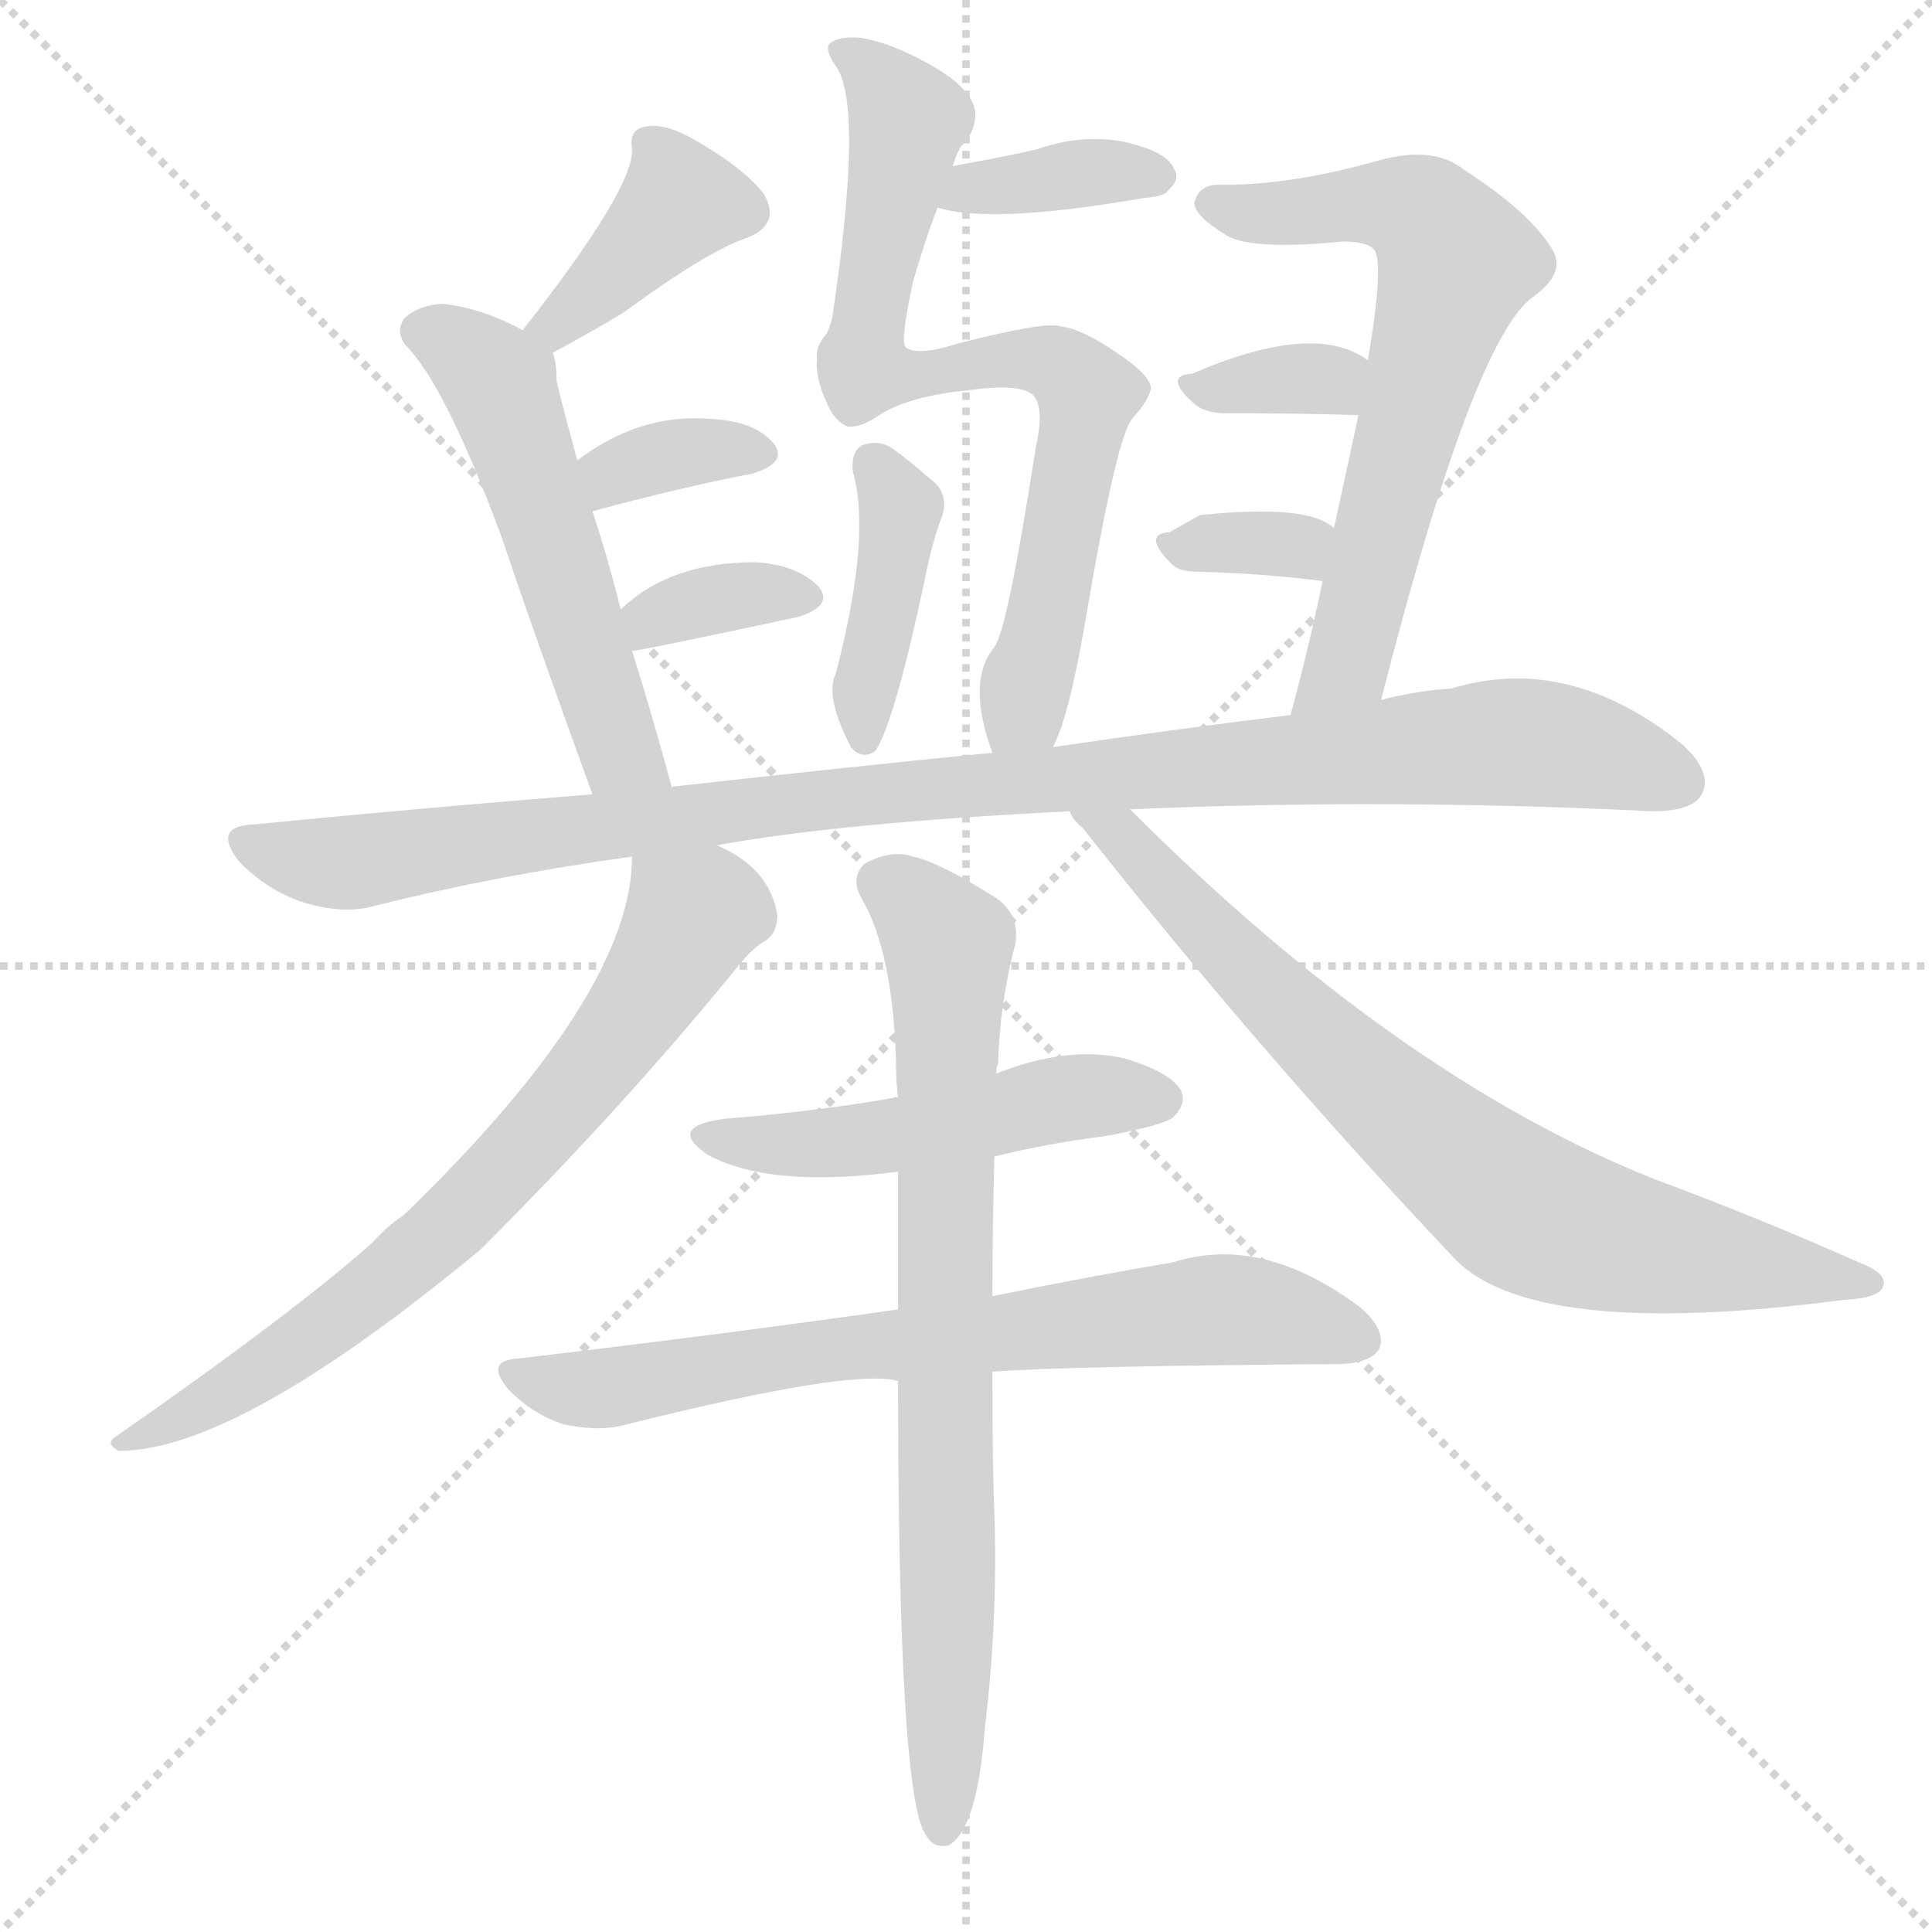 <svg version="1.1" viewBox="0 0 1024 1024" xmlns="http://www.w3.org/2000/svg">
  <g stroke="lightgray" stroke-dasharray="1,1" stroke-width="1" transform="scale(4, 4)">
    <line x1="0" y1="0" x2="256" y2="256"></line>
    <line x1="256" y1="0" x2="0" y2="256"></line>
    <line x1="128" y1="0" x2="128" y2="256"></line>
    <line x1="0" y1="128" x2="256" y2="128"></line>
  </g>
  <g transform="scale(1, -1) translate(0, -900)">
    <style type="text/css">
      
        @keyframes keyframes0 {
          from {
            stroke: blue;
            stroke-dashoffset: 389;
            stroke-width: 128;
          }
          56% {
            animation-timing-function: step-end;
            stroke: blue;
            stroke-dashoffset: 0;
            stroke-width: 128;
          }
          to {
            stroke: white;
            stroke-width: 1024;
          }
        }
        #make-me-a-hanzi-animation-0 {
          animation: keyframes0 0.567s both;
          animation-delay: 0s;
          animation-timing-function: linear;
        }
      
        @keyframes keyframes1 {
          from {
            stroke: blue;
            stroke-dashoffset: 533;
            stroke-width: 128;
          }
          63% {
            animation-timing-function: step-end;
            stroke: blue;
            stroke-dashoffset: 0;
            stroke-width: 128;
          }
          to {
            stroke: white;
            stroke-width: 1024;
          }
        }
        #make-me-a-hanzi-animation-1 {
          animation: keyframes1 0.684s both;
          animation-delay: 0.567s;
          animation-timing-function: linear;
        }
      
        @keyframes keyframes2 {
          from {
            stroke: blue;
            stroke-dashoffset: 346;
            stroke-width: 128;
          }
          53% {
            animation-timing-function: step-end;
            stroke: blue;
            stroke-dashoffset: 0;
            stroke-width: 128;
          }
          to {
            stroke: white;
            stroke-width: 1024;
          }
        }
        #make-me-a-hanzi-animation-2 {
          animation: keyframes2 0.532s both;
          animation-delay: 1.25s;
          animation-timing-function: linear;
        }
      
        @keyframes keyframes3 {
          from {
            stroke: blue;
            stroke-dashoffset: 351;
            stroke-width: 128;
          }
          53% {
            animation-timing-function: step-end;
            stroke: blue;
            stroke-dashoffset: 0;
            stroke-width: 128;
          }
          to {
            stroke: white;
            stroke-width: 1024;
          }
        }
        #make-me-a-hanzi-animation-3 {
          animation: keyframes3 0.536s both;
          animation-delay: 1.782s;
          animation-timing-function: linear;
        }
      
        @keyframes keyframes4 {
          from {
            stroke: blue;
            stroke-dashoffset: 366;
            stroke-width: 128;
          }
          54% {
            animation-timing-function: step-end;
            stroke: blue;
            stroke-dashoffset: 0;
            stroke-width: 128;
          }
          to {
            stroke: white;
            stroke-width: 1024;
          }
        }
        #make-me-a-hanzi-animation-4 {
          animation: keyframes4 0.548s both;
          animation-delay: 2.318s;
          animation-timing-function: linear;
        }
      
        @keyframes keyframes5 {
          from {
            stroke: blue;
            stroke-dashoffset: 755;
            stroke-width: 128;
          }
          71% {
            animation-timing-function: step-end;
            stroke: blue;
            stroke-dashoffset: 0;
            stroke-width: 128;
          }
          to {
            stroke: white;
            stroke-width: 1024;
          }
        }
        #make-me-a-hanzi-animation-5 {
          animation: keyframes5 0.864s both;
          animation-delay: 2.865s;
          animation-timing-function: linear;
        }
      
        @keyframes keyframes6 {
          from {
            stroke: blue;
            stroke-dashoffset: 406;
            stroke-width: 128;
          }
          57% {
            animation-timing-function: step-end;
            stroke: blue;
            stroke-dashoffset: 0;
            stroke-width: 128;
          }
          to {
            stroke: white;
            stroke-width: 1024;
          }
        }
        #make-me-a-hanzi-animation-6 {
          animation: keyframes6 0.58s both;
          animation-delay: 3.73s;
          animation-timing-function: linear;
        }
      
        @keyframes keyframes7 {
          from {
            stroke: blue;
            stroke-dashoffset: 653;
            stroke-width: 128;
          }
          68% {
            animation-timing-function: step-end;
            stroke: blue;
            stroke-dashoffset: 0;
            stroke-width: 128;
          }
          to {
            stroke: white;
            stroke-width: 1024;
          }
        }
        #make-me-a-hanzi-animation-7 {
          animation: keyframes7 0.781s both;
          animation-delay: 4.31s;
          animation-timing-function: linear;
        }
      
        @keyframes keyframes8 {
          from {
            stroke: blue;
            stroke-dashoffset: 340;
            stroke-width: 128;
          }
          53% {
            animation-timing-function: step-end;
            stroke: blue;
            stroke-dashoffset: 0;
            stroke-width: 128;
          }
          to {
            stroke: white;
            stroke-width: 1024;
          }
        }
        #make-me-a-hanzi-animation-8 {
          animation: keyframes8 0.527s both;
          animation-delay: 5.092s;
          animation-timing-function: linear;
        }
      
        @keyframes keyframes9 {
          from {
            stroke: blue;
            stroke-dashoffset: 337;
            stroke-width: 128;
          }
          52% {
            animation-timing-function: step-end;
            stroke: blue;
            stroke-dashoffset: 0;
            stroke-width: 128;
          }
          to {
            stroke: white;
            stroke-width: 1024;
          }
        }
        #make-me-a-hanzi-animation-9 {
          animation: keyframes9 0.524s both;
          animation-delay: 5.618s;
          animation-timing-function: linear;
        }
      
        @keyframes keyframes10 {
          from {
            stroke: blue;
            stroke-dashoffset: 1023;
            stroke-width: 128;
          }
          77% {
            animation-timing-function: step-end;
            stroke: blue;
            stroke-dashoffset: 0;
            stroke-width: 128;
          }
          to {
            stroke: white;
            stroke-width: 1024;
          }
        }
        #make-me-a-hanzi-animation-10 {
          animation: keyframes10 1.083s both;
          animation-delay: 6.143s;
          animation-timing-function: linear;
        }
      
        @keyframes keyframes11 {
          from {
            stroke: blue;
            stroke-dashoffset: 707;
            stroke-width: 128;
          }
          70% {
            animation-timing-function: step-end;
            stroke: blue;
            stroke-dashoffset: 0;
            stroke-width: 128;
          }
          to {
            stroke: white;
            stroke-width: 1024;
          }
        }
        #make-me-a-hanzi-animation-11 {
          animation: keyframes11 0.825s both;
          animation-delay: 7.225s;
          animation-timing-function: linear;
        }
      
        @keyframes keyframes12 {
          from {
            stroke: blue;
            stroke-dashoffset: 761;
            stroke-width: 128;
          }
          71% {
            animation-timing-function: step-end;
            stroke: blue;
            stroke-dashoffset: 0;
            stroke-width: 128;
          }
          to {
            stroke: white;
            stroke-width: 1024;
          }
        }
        #make-me-a-hanzi-animation-12 {
          animation: keyframes12 0.869s both;
          animation-delay: 8.05s;
          animation-timing-function: linear;
        }
      
        @keyframes keyframes13 {
          from {
            stroke: blue;
            stroke-dashoffset: 497;
            stroke-width: 128;
          }
          62% {
            animation-timing-function: step-end;
            stroke: blue;
            stroke-dashoffset: 0;
            stroke-width: 128;
          }
          to {
            stroke: white;
            stroke-width: 1024;
          }
        }
        #make-me-a-hanzi-animation-13 {
          animation: keyframes13 0.654s both;
          animation-delay: 8.92s;
          animation-timing-function: linear;
        }
      
        @keyframes keyframes14 {
          from {
            stroke: blue;
            stroke-dashoffset: 711;
            stroke-width: 128;
          }
          70% {
            animation-timing-function: step-end;
            stroke: blue;
            stroke-dashoffset: 0;
            stroke-width: 128;
          }
          to {
            stroke: white;
            stroke-width: 1024;
          }
        }
        #make-me-a-hanzi-animation-14 {
          animation: keyframes14 0.829s both;
          animation-delay: 9.574s;
          animation-timing-function: linear;
        }
      
        @keyframes keyframes15 {
          from {
            stroke: blue;
            stroke-dashoffset: 773;
            stroke-width: 128;
          }
          72% {
            animation-timing-function: step-end;
            stroke: blue;
            stroke-dashoffset: 0;
            stroke-width: 128;
          }
          to {
            stroke: white;
            stroke-width: 1024;
          }
        }
        #make-me-a-hanzi-animation-15 {
          animation: keyframes15 0.879s both;
          animation-delay: 10.403s;
          animation-timing-function: linear;
        }
      
    </style>
    
      <path d="M 293 713 Q 315 725 330 734 Q 375 767 396 774 Q 414 781 405 797 Q 395 810 373 823 Q 354 835 343 833 Q 333 832 335 821 Q 336 800 277 725 C 259 701 267 699 293 713 Z" fill="lightgray"></path>
    
      <path d="M 356 483 Q 346 520 335 555 L 329 577 Q 322 605 314 629 L 306 656 Q 297 689 295 698 Q 295 708 293 713 C 292 717 292 717 277 725 Q 255 737 234 739 Q 222 738 215 732 Q 209 725 215 717 Q 236 696 266 615 Q 282 567 314 479 C 324 451 364 454 356 483 Z" fill="lightgray"></path>
    
      <path d="M 314 629 Q 362 642 399 649 Q 418 655 410 665 Q 400 677 376 678 Q 339 681 306 656 C 282 638 285 621 314 629 Z" fill="lightgray"></path>
    
      <path d="M 335 555 Q 339 555 423 573 Q 442 579 434 589 Q 422 601 400 602 Q 355 602 329 577 C 307 557 305 551 335 555 Z" fill="lightgray"></path>
    
      <path d="M 497 790 Q 525 781 606 795 Q 618 796 619 799 Q 626 805 622 811 Q 618 820 595 825 Q 573 829 550 821 Q 538 818 505 812 C 475 807 468 798 497 790 Z" fill="lightgray"></path>
    
      <path d="M 558 504 Q 567 520 577 581 Q 592 668 600 678 Q 609 688 610 694 Q 610 701 592 713 Q 573 726 562 727 Q 555 730 508 718 Q 486 711 480 716 Q 477 719 484 751 Q 491 775 497 790 L 505 812 Q 508 822 511 824 Q 517 831 517 840 Q 516 852 496 864 Q 474 877 456 880 Q 443 881 439 876 Q 438 872 443 865 Q 458 844 441 731 Q 440 727 438 723 Q 432 716 433 710 Q 432 700 438 687 Q 442 677 449 674 Q 456 673 466 680 Q 482 690 512 693 Q 540 697 547 691 Q 554 685 549 663 Q 534 566 527 557 Q 512 539 526 501 C 535 472 547 476 558 504 Z" fill="lightgray"></path>
    
      <path d="M 452 650 Q 462 616 443 543 Q 437 531 451 504 Q 457 497 464 502 Q 474 517 490 592 Q 493 608 498 623 Q 505 638 492 647 Q 482 656 472 663 Q 465 667 457 664 Q 451 661 452 650 Z" fill="lightgray"></path>
    
      <path d="M 732 529 Q 781 721 813 743 Q 831 756 822 769 Q 810 788 776 810 Q 760 823 731 815 Q 685 802 648 802 Q 635 803 633 792 Q 634 785 649 776 Q 661 767 712 772 Q 724 772 728 768 Q 734 762 725 709 L 720 680 Q 714 652 707 620 L 701 592 Q 694 558 684 521 C 676 492 725 500 732 529 Z" fill="lightgray"></path>
    
      <path d="M 725 709 Q 697 730 632 702 Q 616 701 633 686 Q 637 682 647 681 Q 687 681 720 680 C 750 679 750 692 725 709 Z" fill="lightgray"></path>
    
      <path d="M 707 620 Q 694 633 636 627 Q 629 623 620 618 Q 605 617 621 601 Q 625 597 634 597 Q 671 596 701 592 C 731 588 730 601 707 620 Z" fill="lightgray"></path>
    
      <path d="M 599 471 Q 734 477 876 470 Q 897 470 902 479 Q 908 491 891 506 Q 831 554 769 535 Q 751 534 732 529 L 684 521 Q 626 514 558 504 L 526 501 Q 454 494 356 483 L 314 479 Q 226 472 134 463 Q 112 462 127 443 Q 142 428 160 422 Q 182 415 199 420 Q 263 436 335 446 L 380 452 Q 446 464 567 470 L 599 471 Z" fill="lightgray"></path>
    
      <path d="M 335 446 Q 335 373 214 256 Q 205 250 198 242 Q 158 206 62 139 Q 55 135 63 131 Q 126 131 255 238 Q 330 313 388 384 Q 398 397 405 401 Q 412 405 412 415 Q 408 440 380 452 C 354 467 337 476 335 446 Z" fill="lightgray"></path>
    
      <path d="M 567 470 Q 568 466 574 461 Q 667 343 769 235 Q 809 189 977 211 Q 996 212 998 218 Q 1001 225 985 231 Q 936 253 877 275 Q 741 329 599 471 C 578 492 549 494 567 470 Z" fill="lightgray"></path>
    
      <path d="M 527 287 Q 555 294 587 298 Q 618 304 622 308 Q 629 315 626 322 Q 620 332 596 339 Q 566 346 528 331 C 500 321 499 320 476 318 Q 475 319 473 318 Q 433 311 384 307 Q 353 303 375 288 Q 408 270 476 279 L 527 287 Z" fill="lightgray"></path>
    
      <path d="M 526 173 Q 568 176 708 177 Q 726 177 731 185 Q 735 195 721 207 Q 669 246 622 231 Q 580 224 526 213 L 476 206 Q 385 193 275 180 Q 256 179 270 163 Q 283 150 299 145 Q 318 141 332 145 Q 452 175 476 168 L 526 173 Z" fill="lightgray"></path>
    
      <path d="M 476 168 Q 476 -54 491 -73 Q 495 -80 503 -78 Q 518 -69 522 -16 Q 529 42 527 99 Q 526 121 526 173 L 526 213 Q 526 247 527 287 L 528 331 Q 528 334 529 336 Q 530 369 538 399 Q 541 415 528 424 Q 498 443 484 446 Q 472 450 458 442 Q 451 435 456 425 Q 474 395 475 332 Q 475 326 476 318 L 476 279 Q 476 245 476 206 L 476 168 Z" fill="lightgray"></path>
    
    
      <clipPath id="make-me-a-hanzi-clip-0">
        <path d="M 293 713 Q 315 725 330 734 Q 375 767 396 774 Q 414 781 405 797 Q 395 810 373 823 Q 354 835 343 833 Q 333 832 335 821 Q 336 800 277 725 C 259 701 267 699 293 713 Z"></path>
      </clipPath>
      <path clip-path="url(#make-me-a-hanzi-clip-0)" d="M 394 788 L 361 793 L 306 737 L 295 729 L 288 731" fill="none" id="make-me-a-hanzi-animation-0" stroke-dasharray="261 522" stroke-linecap="round"></path>
    
      <clipPath id="make-me-a-hanzi-clip-1">
        <path d="M 356 483 Q 346 520 335 555 L 329 577 Q 322 605 314 629 L 306 656 Q 297 689 295 698 Q 295 708 293 713 C 292 717 292 717 277 725 Q 255 737 234 739 Q 222 738 215 732 Q 209 725 215 717 Q 236 696 266 615 Q 282 567 314 479 C 324 451 364 454 356 483 Z"></path>
      </clipPath>
      <path clip-path="url(#make-me-a-hanzi-clip-1)" d="M 225 725 L 265 696 L 329 502 L 348 489" fill="none" id="make-me-a-hanzi-animation-1" stroke-dasharray="405 810" stroke-linecap="round"></path>
    
      <clipPath id="make-me-a-hanzi-clip-2">
        <path d="M 314 629 Q 362 642 399 649 Q 418 655 410 665 Q 400 677 376 678 Q 339 681 306 656 C 282 638 285 621 314 629 Z"></path>
      </clipPath>
      <path clip-path="url(#make-me-a-hanzi-clip-2)" d="M 320 638 L 325 649 L 345 656 L 381 662 L 401 659" fill="none" id="make-me-a-hanzi-animation-2" stroke-dasharray="218 436" stroke-linecap="round"></path>
    
      <clipPath id="make-me-a-hanzi-clip-3">
        <path d="M 335 555 Q 339 555 423 573 Q 442 579 434 589 Q 422 601 400 602 Q 355 602 329 577 C 307 557 305 551 335 555 Z"></path>
      </clipPath>
      <path clip-path="url(#make-me-a-hanzi-clip-3)" d="M 336 561 L 346 572 L 378 582 L 425 583" fill="none" id="make-me-a-hanzi-animation-3" stroke-dasharray="223 446" stroke-linecap="round"></path>
    
      <clipPath id="make-me-a-hanzi-clip-4">
        <path d="M 497 790 Q 525 781 606 795 Q 618 796 619 799 Q 626 805 622 811 Q 618 820 595 825 Q 573 829 550 821 Q 538 818 505 812 C 475 807 468 798 497 790 Z"></path>
      </clipPath>
      <path clip-path="url(#make-me-a-hanzi-clip-4)" d="M 503 794 L 516 802 L 611 807" fill="none" id="make-me-a-hanzi-animation-4" stroke-dasharray="238 476" stroke-linecap="round"></path>
    
      <clipPath id="make-me-a-hanzi-clip-5">
        <path d="M 558 504 Q 567 520 577 581 Q 592 668 600 678 Q 609 688 610 694 Q 610 701 592 713 Q 573 726 562 727 Q 555 730 508 718 Q 486 711 480 716 Q 477 719 484 751 Q 491 775 497 790 L 505 812 Q 508 822 511 824 Q 517 831 517 840 Q 516 852 496 864 Q 474 877 456 880 Q 443 881 439 876 Q 438 872 443 865 Q 458 844 441 731 Q 440 727 438 723 Q 432 716 433 710 Q 432 700 438 687 Q 442 677 449 674 Q 456 673 466 680 Q 482 690 512 693 Q 540 697 547 691 Q 554 685 549 663 Q 534 566 527 557 Q 512 539 526 501 C 535 472 547 476 558 504 Z"></path>
      </clipPath>
      <path clip-path="url(#make-me-a-hanzi-clip-5)" d="M 445 872 L 468 856 L 481 832 L 460 741 L 458 704 L 482 701 L 553 709 L 566 703 L 576 688 L 551 553 L 543 525 L 530 512" fill="none" id="make-me-a-hanzi-animation-5" stroke-dasharray="627 1254" stroke-linecap="round"></path>
    
      <clipPath id="make-me-a-hanzi-clip-6">
        <path d="M 452 650 Q 462 616 443 543 Q 437 531 451 504 Q 457 497 464 502 Q 474 517 490 592 Q 493 608 498 623 Q 505 638 492 647 Q 482 656 472 663 Q 465 667 457 664 Q 451 661 452 650 Z"></path>
      </clipPath>
      <path clip-path="url(#make-me-a-hanzi-clip-6)" d="M 464 654 L 477 624 L 458 535 L 458 509" fill="none" id="make-me-a-hanzi-animation-6" stroke-dasharray="278 556" stroke-linecap="round"></path>
    
      <clipPath id="make-me-a-hanzi-clip-7">
        <path d="M 732 529 Q 781 721 813 743 Q 831 756 822 769 Q 810 788 776 810 Q 760 823 731 815 Q 685 802 648 802 Q 635 803 633 792 Q 634 785 649 776 Q 661 767 712 772 Q 724 772 728 768 Q 734 762 725 709 L 720 680 Q 714 652 707 620 L 701 592 Q 694 558 684 521 C 676 492 725 500 732 529 Z"></path>
      </clipPath>
      <path clip-path="url(#make-me-a-hanzi-clip-7)" d="M 642 792 L 659 787 L 744 791 L 772 762 L 715 550 L 689 528" fill="none" id="make-me-a-hanzi-animation-7" stroke-dasharray="525 1050" stroke-linecap="round"></path>
    
      <clipPath id="make-me-a-hanzi-clip-8">
        <path d="M 725 709 Q 697 730 632 702 Q 616 701 633 686 Q 637 682 647 681 Q 687 681 720 680 C 750 679 750 692 725 709 Z"></path>
      </clipPath>
      <path clip-path="url(#make-me-a-hanzi-clip-8)" d="M 632 694 L 695 700 L 713 689" fill="none" id="make-me-a-hanzi-animation-8" stroke-dasharray="212 424" stroke-linecap="round"></path>
    
      <clipPath id="make-me-a-hanzi-clip-9">
        <path d="M 707 620 Q 694 633 636 627 Q 629 623 620 618 Q 605 617 621 601 Q 625 597 634 597 Q 671 596 701 592 C 731 588 730 601 707 620 Z"></path>
      </clipPath>
      <path clip-path="url(#make-me-a-hanzi-clip-9)" d="M 620 609 L 648 614 L 684 611 L 696 600" fill="none" id="make-me-a-hanzi-animation-9" stroke-dasharray="209 418" stroke-linecap="round"></path>
    
      <clipPath id="make-me-a-hanzi-clip-10">
        <path d="M 599 471 Q 734 477 876 470 Q 897 470 902 479 Q 908 491 891 506 Q 831 554 769 535 Q 751 534 732 529 L 684 521 Q 626 514 558 504 L 526 501 Q 454 494 356 483 L 314 479 Q 226 472 134 463 Q 112 462 127 443 Q 142 428 160 422 Q 182 415 199 420 Q 263 436 335 446 L 380 452 Q 446 464 567 470 L 599 471 Z"></path>
      </clipPath>
      <path clip-path="url(#make-me-a-hanzi-clip-10)" d="M 131 453 L 182 442 L 417 475 L 796 507 L 829 505 L 890 486" fill="none" id="make-me-a-hanzi-animation-10" stroke-dasharray="895 1790" stroke-linecap="round"></path>
    
      <clipPath id="make-me-a-hanzi-clip-11">
        <path d="M 335 446 Q 335 373 214 256 Q 205 250 198 242 Q 158 206 62 139 Q 55 135 63 131 Q 126 131 255 238 Q 330 313 388 384 Q 398 397 405 401 Q 412 405 412 415 Q 408 440 380 452 C 354 467 337 476 335 446 Z"></path>
      </clipPath>
      <path clip-path="url(#make-me-a-hanzi-clip-11)" d="M 343 441 L 366 412 L 300 315 L 234 245 L 185 205 L 117 160 L 67 136" fill="none" id="make-me-a-hanzi-animation-11" stroke-dasharray="579 1158" stroke-linecap="round"></path>
    
      <clipPath id="make-me-a-hanzi-clip-12">
        <path d="M 567 470 Q 568 466 574 461 Q 667 343 769 235 Q 809 189 977 211 Q 996 212 998 218 Q 1001 225 985 231 Q 936 253 877 275 Q 741 329 599 471 C 578 492 549 494 567 470 Z"></path>
      </clipPath>
      <path clip-path="url(#make-me-a-hanzi-clip-12)" d="M 572 467 L 597 456 L 675 371 L 804 261 L 852 243 L 992 220" fill="none" id="make-me-a-hanzi-animation-12" stroke-dasharray="633 1266" stroke-linecap="round"></path>
    
      <clipPath id="make-me-a-hanzi-clip-13">
        <path d="M 527 287 Q 555 294 587 298 Q 618 304 622 308 Q 629 315 626 322 Q 620 332 596 339 Q 566 346 528 331 C 500 321 499 320 476 318 Q 475 319 473 318 Q 433 311 384 307 Q 353 303 375 288 Q 408 270 476 279 L 527 287 Z"></path>
      </clipPath>
      <path clip-path="url(#make-me-a-hanzi-clip-13)" d="M 377 299 L 448 294 L 566 318 L 615 318" fill="none" id="make-me-a-hanzi-animation-13" stroke-dasharray="369 738" stroke-linecap="round"></path>
    
      <clipPath id="make-me-a-hanzi-clip-14">
        <path d="M 526 173 Q 568 176 708 177 Q 726 177 731 185 Q 735 195 721 207 Q 669 246 622 231 Q 580 224 526 213 L 476 206 Q 385 193 275 180 Q 256 179 270 163 Q 283 150 299 145 Q 318 141 332 145 Q 452 175 476 168 L 526 173 Z"></path>
      </clipPath>
      <path clip-path="url(#make-me-a-hanzi-clip-14)" d="M 272 172 L 308 163 L 457 187 L 644 206 L 688 201 L 721 190" fill="none" id="make-me-a-hanzi-animation-14" stroke-dasharray="583 1166" stroke-linecap="round"></path>
    
      <clipPath id="make-me-a-hanzi-clip-15">
        <path d="M 476 168 Q 476 -54 491 -73 Q 495 -80 503 -78 Q 518 -69 522 -16 Q 529 42 527 99 Q 526 121 526 173 L 526 213 Q 526 247 527 287 L 528 331 Q 528 334 529 336 Q 530 369 538 399 Q 541 415 528 424 Q 498 443 484 446 Q 472 450 458 442 Q 451 435 456 425 Q 474 395 475 332 Q 475 326 476 318 L 476 279 Q 476 245 476 206 L 476 168 Z"></path>
      </clipPath>
      <path clip-path="url(#make-me-a-hanzi-clip-15)" d="M 467 432 L 503 399 L 500 -69" fill="none" id="make-me-a-hanzi-animation-15" stroke-dasharray="645 1290" stroke-linecap="round"></path>
    
  </g>
</svg>